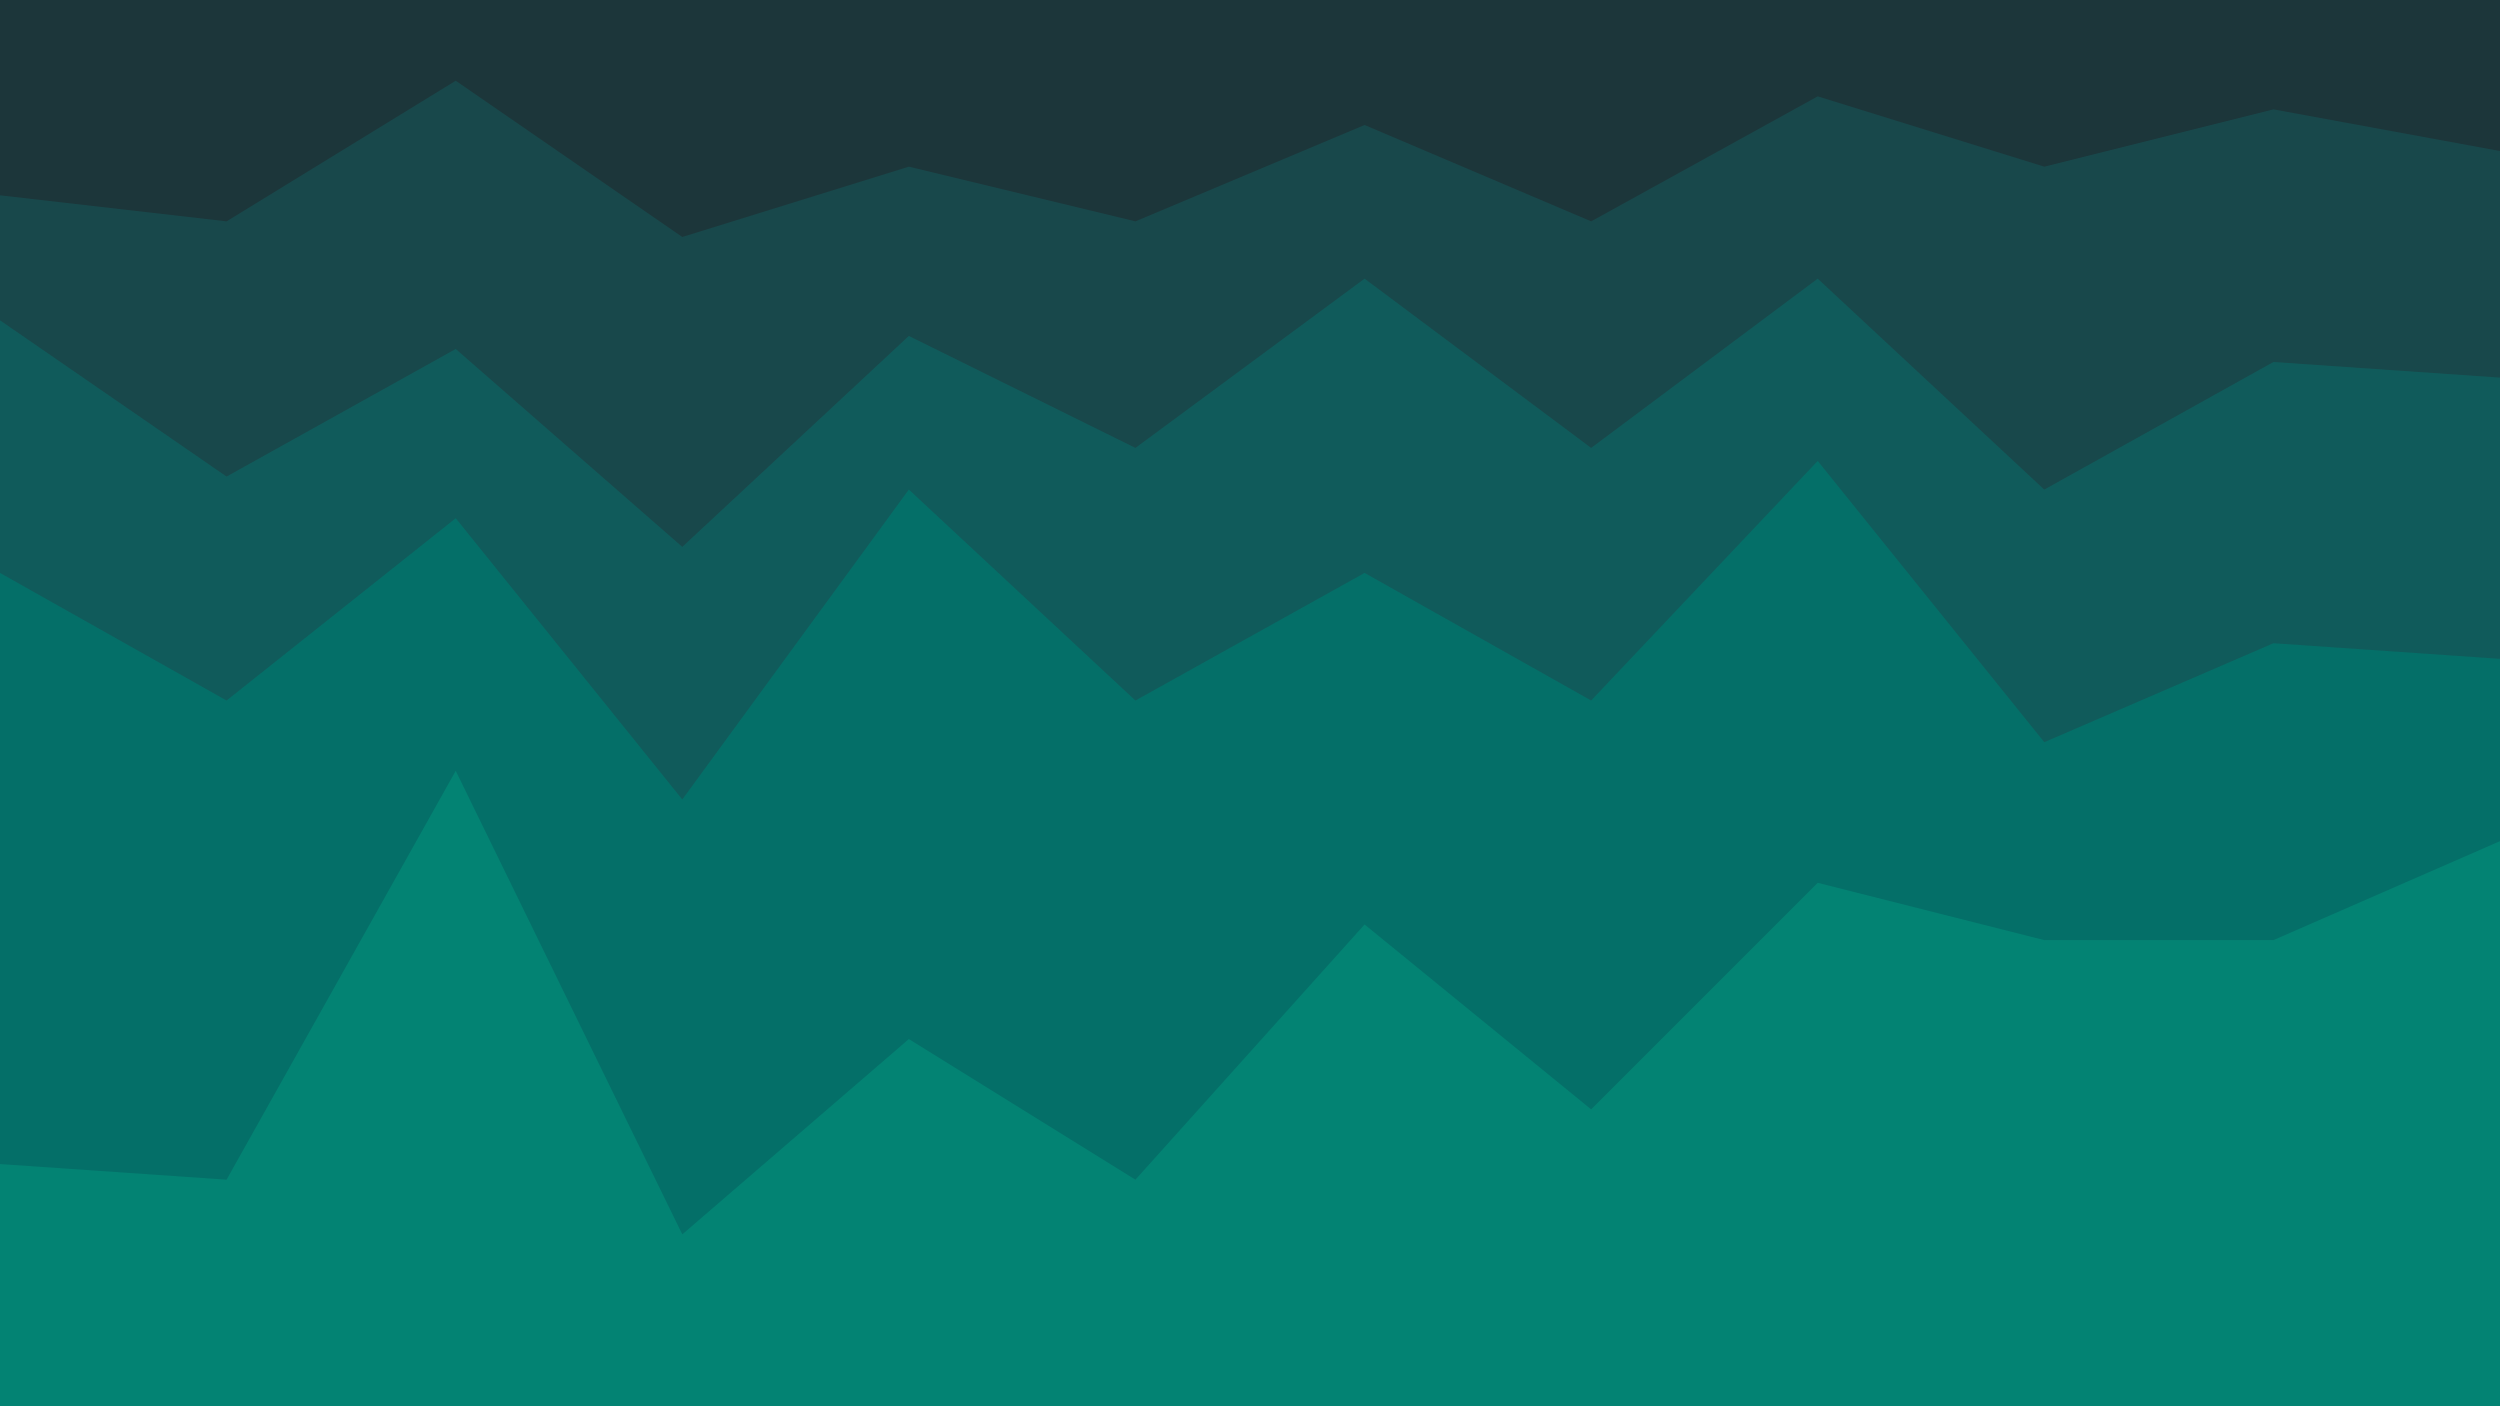 <svg id="visual" viewBox="0 0 960 540" width="960" height="540" xmlns="http://www.w3.org/2000/svg" xmlns:xlink="http://www.w3.org/1999/xlink" version="1.1"><path d="M0 77L87 87L175 33L262 93L349 66L436 87L524 50L611 87L698 39L785 66L873 44L960 60L960 0L873 0L785 0L698 0L611 0L524 0L436 0L349 0L262 0L175 0L87 0L0 0Z" fill="#1c363a"></path><path d="M0 125L87 185L175 136L262 212L349 131L436 174L524 109L611 174L698 109L785 190L873 141L960 147L960 58L873 42L785 64L698 37L611 85L524 48L436 85L349 64L262 91L175 31L87 85L0 75Z" fill="#18484b"></path><path d="M0 222L87 271L175 201L262 309L349 190L436 271L524 222L611 271L698 179L785 287L873 249L960 255L960 145L873 139L785 188L698 107L611 172L524 107L436 172L349 129L262 210L175 134L87 183L0 123Z" fill="#105b5b"></path><path d="M0 449L87 455L175 298L262 476L349 401L436 455L524 357L611 428L698 341L785 363L873 363L960 325L960 253L873 247L785 285L698 177L611 269L524 220L436 269L349 188L262 307L175 199L87 269L0 220Z" fill="#046f68"></path><path d="M0 541L87 541L175 541L262 541L349 541L436 541L524 541L611 541L698 541L785 541L873 541L960 541L960 323L873 361L785 361L698 339L611 426L524 355L436 453L349 399L262 474L175 296L87 453L0 447Z" fill="#038373"></path></svg>